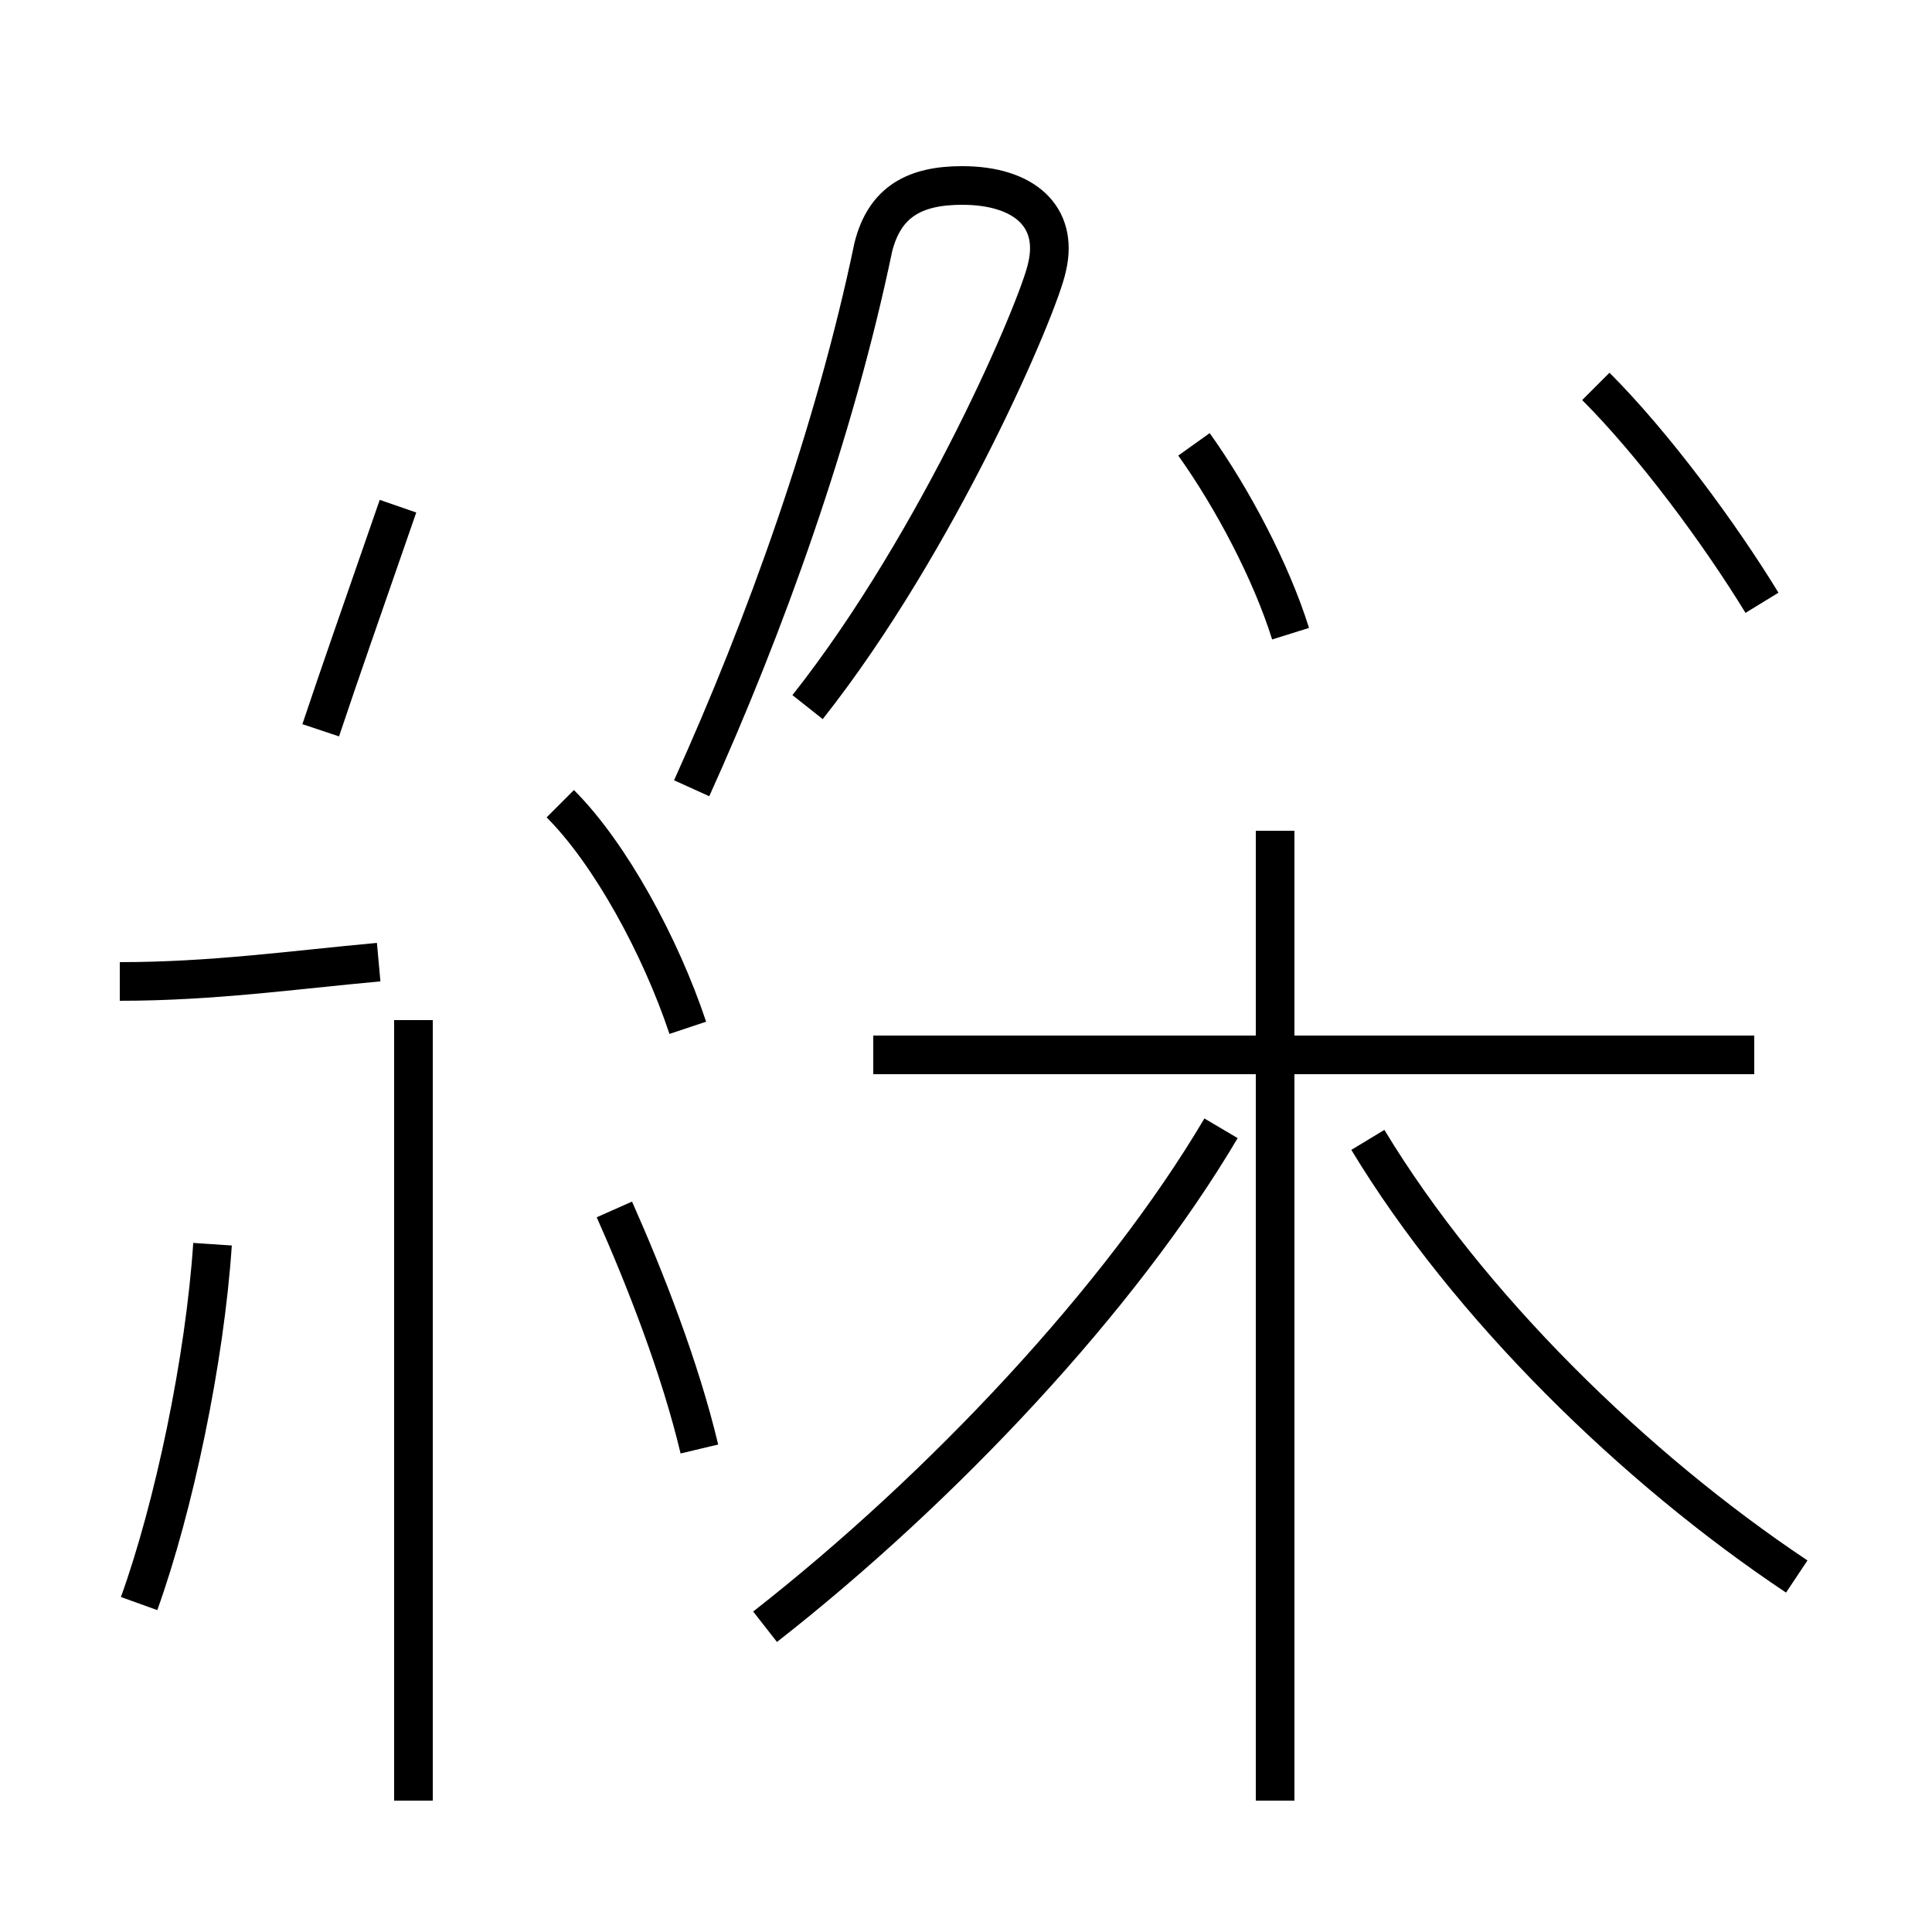 <?xml version='1.0' encoding='utf8'?>
<svg viewBox="0.0 -44.0 50.0 50.0" version="1.1" xmlns="http://www.w3.org/2000/svg">
<rect x="0.0" y="-44.0" width="50.0" height="50.0" fill="#808080" stroke="none"/>
<rect x="-1000" y="-1000" width="2000" height="2000" stroke="white" fill="white"/>
<g style="fill:none; stroke:#000000;  stroke-width:1">
<path d="M 3.6 2.5 C 4.5 5.0 5.3 8.8 5.5 11.8 M 8.3 25.1 C 8.8 26.6 9.4 28.3 10.3 30.9 M 3.1 18.6 C 5.5 18.6 7.6 18.9 9.8 19.1 M 10.7 -2.6 L 10.7 17.6 M 17.8 17.4 C 17.1 19.5 15.8 21.9 14.5 23.2 M 18.1 6.5 C 17.6 8.6 16.7 10.9 15.9 12.7 M 20.9 25.7 C 24.3 30.0 26.9 36.1 27.1 37.1 C 27.4 38.4 26.5 39.2 24.9 39.2 C 23.7 39.2 22.9 38.8 22.6 37.6 C 21.6 32.8 19.8 27.8 17.9 23.6 M 19.8 1.9 C 24.4 5.5 29.0 10.4 31.6 14.8 M 33.0 -2.6 L 33.0 22.5 M 45.4 16.7 L 22.6 16.7 M 46.5 3.2 C 42.3 6.0 38.0 10.2 35.4 14.5 M 33.4 27.6 C 32.9 29.2 31.9 31.1 30.9 32.5 M 45.6 28.4 C 44.5 30.2 42.8 32.5 41.3 34.0 " transform="scale(1, -1)" />
</g>
</svg>